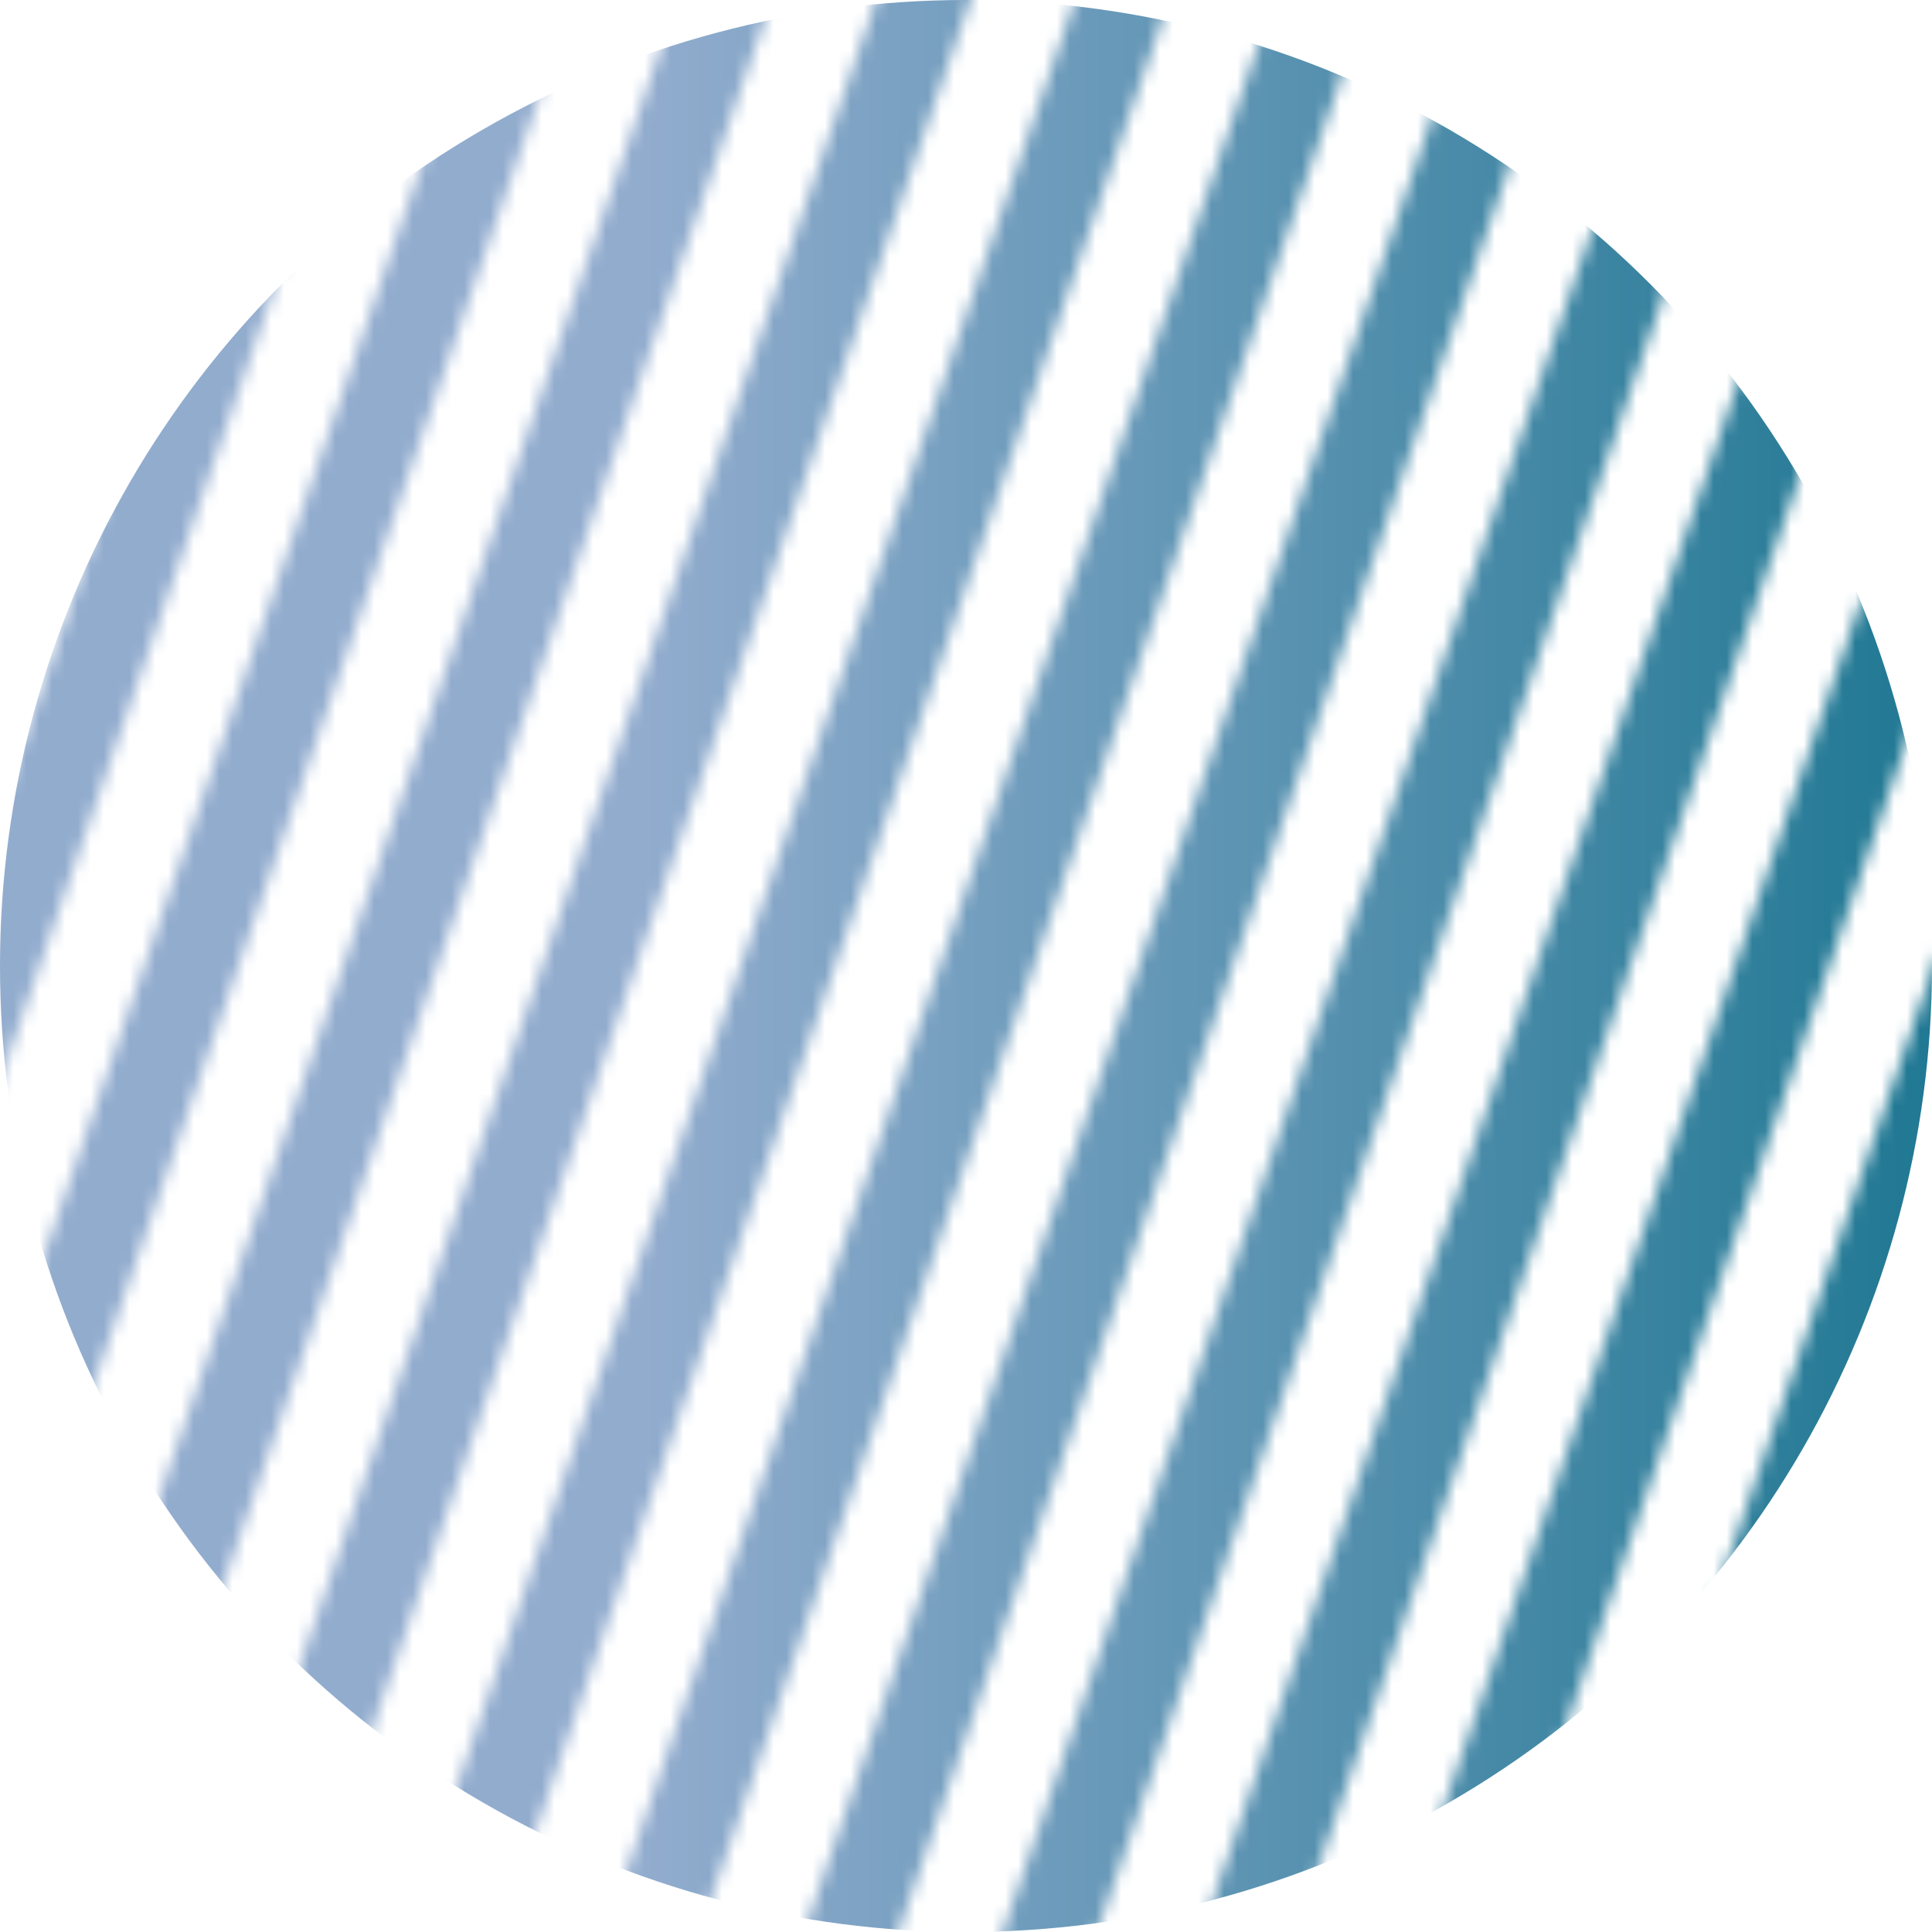 <?xml version="1.0" encoding="UTF-8"?><svg id="Camada_2" xmlns="http://www.w3.org/2000/svg" xmlns:xlink="http://www.w3.org/1999/xlink" viewBox="0 0 150 150"><defs><style>.cls-1{mask:url(#mask);}.cls-2{fill:url(#Gradiente_sem_nome_8);}.cls-2,.cls-3{stroke-width:0px;}.cls-3{fill:#d9d9d9;}</style><mask id="mask" x="-36.45" y="-33.65" width="213" height="210.58" maskUnits="userSpaceOnUse"><g id="mask0_88_68"><rect class="cls-3" x="-89.11" y="42.57" width="166.25" height="6.92" transform="translate(-47.53 25.32) rotate(-70.91)"/><rect class="cls-3" x="-75.29" y="47.23" width="166.25" height="6.92" transform="translate(-42.63 41.52) rotate(-70.91)"/><rect class="cls-3" x="-61.46" y="51.88" width="166.25" height="6.92" transform="translate(-37.72 57.71) rotate(-70.91)"/><rect class="cls-3" x="-47.64" y="56.54" width="166.25" height="6.92" transform="translate(-32.82 73.91) rotate(-70.91)"/><rect class="cls-3" x="-33.81" y="61.19" width="166.25" height="6.92" transform="translate(-27.91 90.11) rotate(-70.91)"/><rect class="cls-3" x="-19.98" y="65.85" width="166.25" height="6.92" transform="translate(-23.01 106.31) rotate(-70.91)"/><rect class="cls-3" x="-6.16" y="70.5" width="166.25" height="6.92" transform="translate(-18.1 122.51) rotate(-70.91)"/><rect class="cls-3" x="7.67" y="75.16" width="166.25" height="6.92" transform="translate(-13.2 138.71) rotate(-70.91)"/><rect class="cls-3" x="21.49" y="79.81" width="166.25" height="6.92" transform="translate(-8.29 154.91) rotate(-70.91)"/><rect class="cls-3" x="35.32" y="84.47" width="166.25" height="6.92" transform="translate(-3.39 171.1) rotate(-70.91)"/><rect class="cls-3" x="49.15" y="89.12" width="166.25" height="6.92" transform="translate(1.52 187.3) rotate(-70.91)"/><rect class="cls-3" x="62.97" y="93.78" width="166.25" height="6.92" transform="translate(6.42 203.5) rotate(-70.91)"/></g></mask><linearGradient id="Gradiente_sem_nome_8" x1="0" y1="-2098.57" x2="150" y2="-2098.57" gradientTransform="translate(0 -2023.57) scale(1 -1)" gradientUnits="userSpaceOnUse"><stop offset=".33" stop-color="#92acce"/><stop offset="1" stop-color="#207893"/></linearGradient></defs><g id="Camada_1-2"><g class="cls-1"><circle class="cls-2" cx="75" cy="75" r="75"/></g></g></svg>